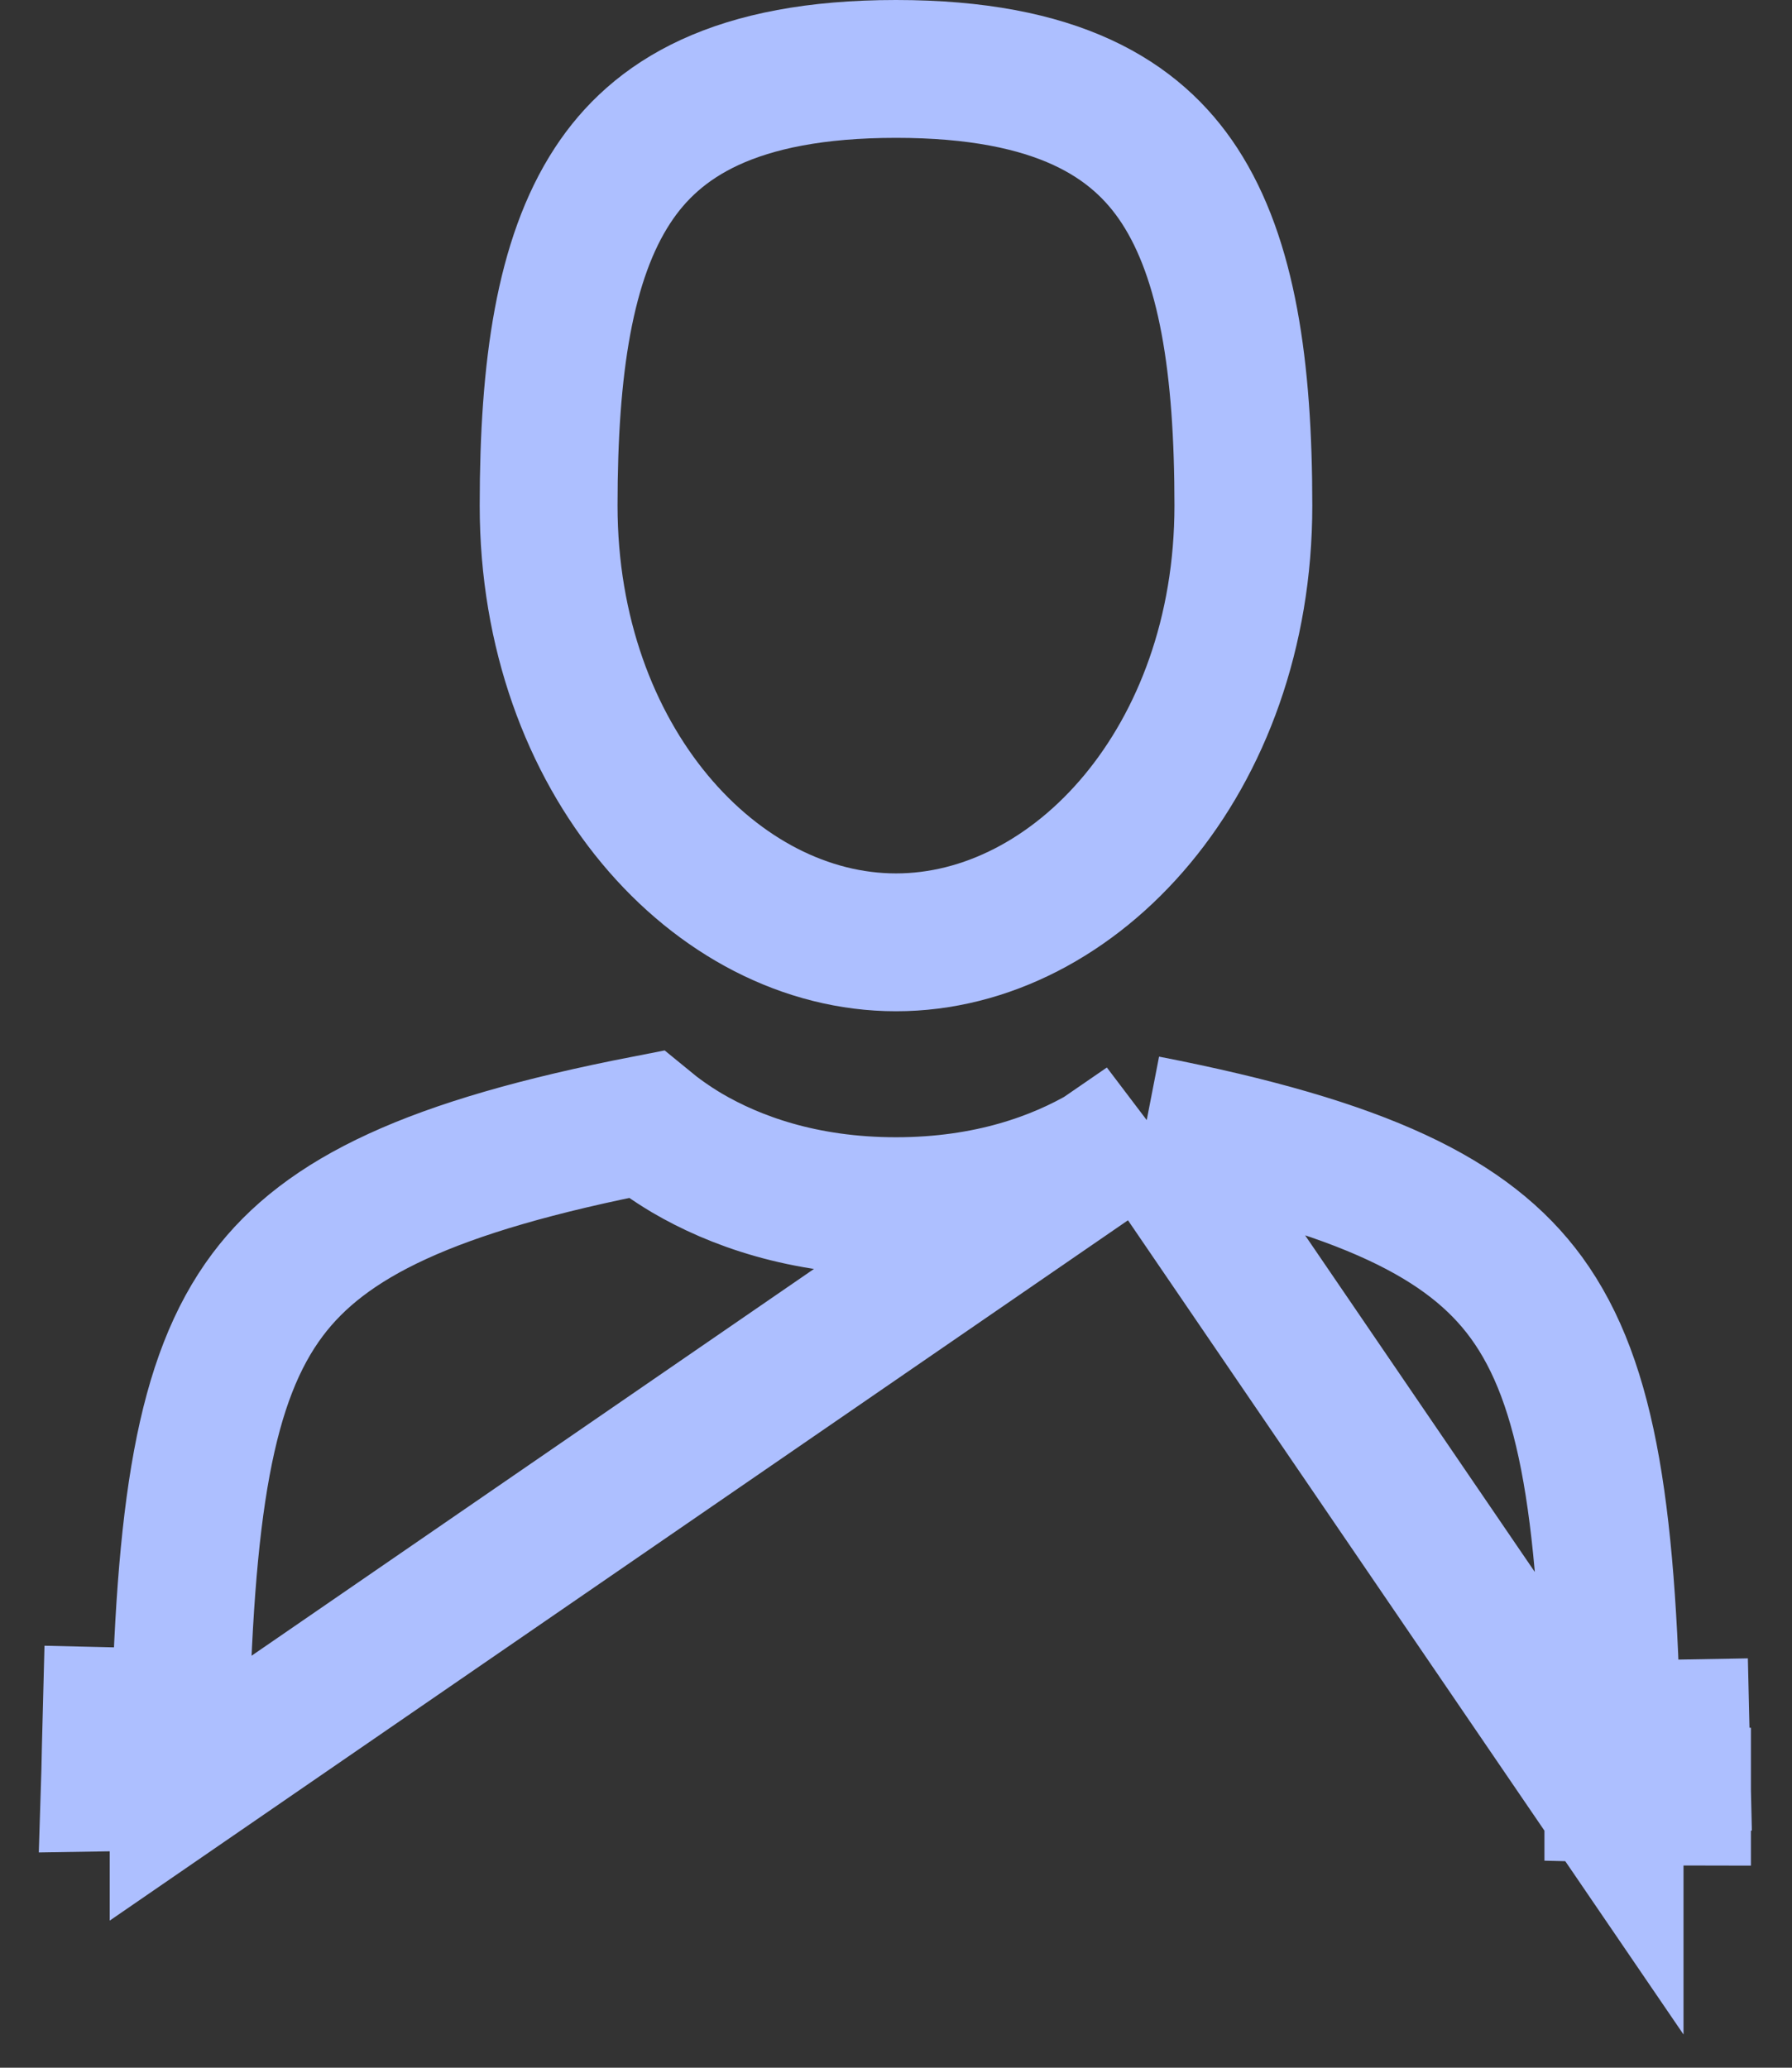 <svg width="13" height="15" viewBox="0 0 13 15" fill="none" xmlns="http://www.w3.org/2000/svg">
<rect x="0" y="0" width="13" height="15" fill="#333333" stroke="none"/>
<path d="M9.02 3.668C9.02 5.513 7.805 6.836 6.5 6.836C5.195 6.836 3.98 5.513 3.98 3.668C3.98 2.667 4.095 1.88 4.443 1.347C4.758 0.864 5.328 0.5 6.5 0.5C7.672 0.5 8.242 0.864 8.557 1.347C8.904 1.88 9.02 2.667 9.02 3.668Z" stroke="#ADBFFF"/>
<path d="M0.796 12.936C0.795 12.813 0.795 12.902 0.796 12.936V12.936Z" fill="white"/>
<path d="M12.203 13.033C12.205 12.999 12.204 12.799 12.203 13.033V13.033Z" fill="white"/>
<path d="M12.197 12.788C12.195 12.703 12.194 12.62 12.192 12.538C12.062 12.54 11.957 12.594 11.891 12.647C11.819 12.705 11.781 12.768 11.766 12.795C11.766 12.795 11.765 12.795 11.765 12.795L12.197 12.788ZM12.197 12.788L11.765 12.795M12.197 12.788L11.765 12.795M8.313 8.156C9.898 8.464 10.656 8.842 11.073 9.413C11.528 10.038 11.668 11.008 11.697 12.796C11.697 12.796 11.697 12.796 11.697 12.796L11.765 12.795M8.313 8.156L11.713 13.139C11.713 13.138 11.713 13.137 11.713 13.136C11.706 13.105 11.704 13.078 11.704 13.077L11.704 13.077C11.704 13.073 11.703 13.069 11.703 13.065L11.703 13.032L12.202 13.033C12.202 13.033 12.202 13.033 12.202 13.033C12.202 13.03 12.202 13.027 12.202 13.022L11.704 13.01C11.704 13.009 11.704 13.008 11.704 13.007C11.704 13.004 11.704 12.999 11.705 12.993C11.705 12.989 11.706 12.979 11.708 12.967L11.708 12.966C11.708 12.962 11.714 12.92 11.732 12.87C11.737 12.855 11.748 12.827 11.765 12.795M8.313 8.156C8.235 8.221 8.135 8.293 8.014 8.365C7.674 8.564 7.174 8.75 6.5 8.75C5.825 8.75 5.325 8.564 4.985 8.365C4.864 8.293 4.765 8.221 4.686 8.156C3.119 8.461 2.361 8.833 1.941 9.393C1.485 10.002 1.337 10.945 1.304 12.683L1.304 12.683C1.302 12.823 1.3 12.902 1.298 12.943C1.298 12.953 1.297 12.964 1.296 12.975C1.296 12.977 1.296 12.979 1.296 12.982L8.313 8.156ZM1.295 12.922L0.798 12.93C0.799 12.899 0.801 12.825 0.804 12.674C0.806 12.598 0.807 12.523 0.809 12.449C0.952 12.452 1.059 12.516 1.12 12.568C1.165 12.605 1.196 12.646 1.219 12.681C1.219 12.681 1.219 12.681 1.219 12.681C1.249 12.728 1.262 12.765 1.265 12.774C1.265 12.774 1.265 12.774 1.265 12.775C1.277 12.806 1.283 12.831 1.285 12.842C1.29 12.866 1.292 12.884 1.293 12.89C1.294 12.898 1.294 12.904 1.295 12.908C1.295 12.918 1.296 12.925 1.295 12.922Z" stroke="#ADBFFF"/>
</svg>
